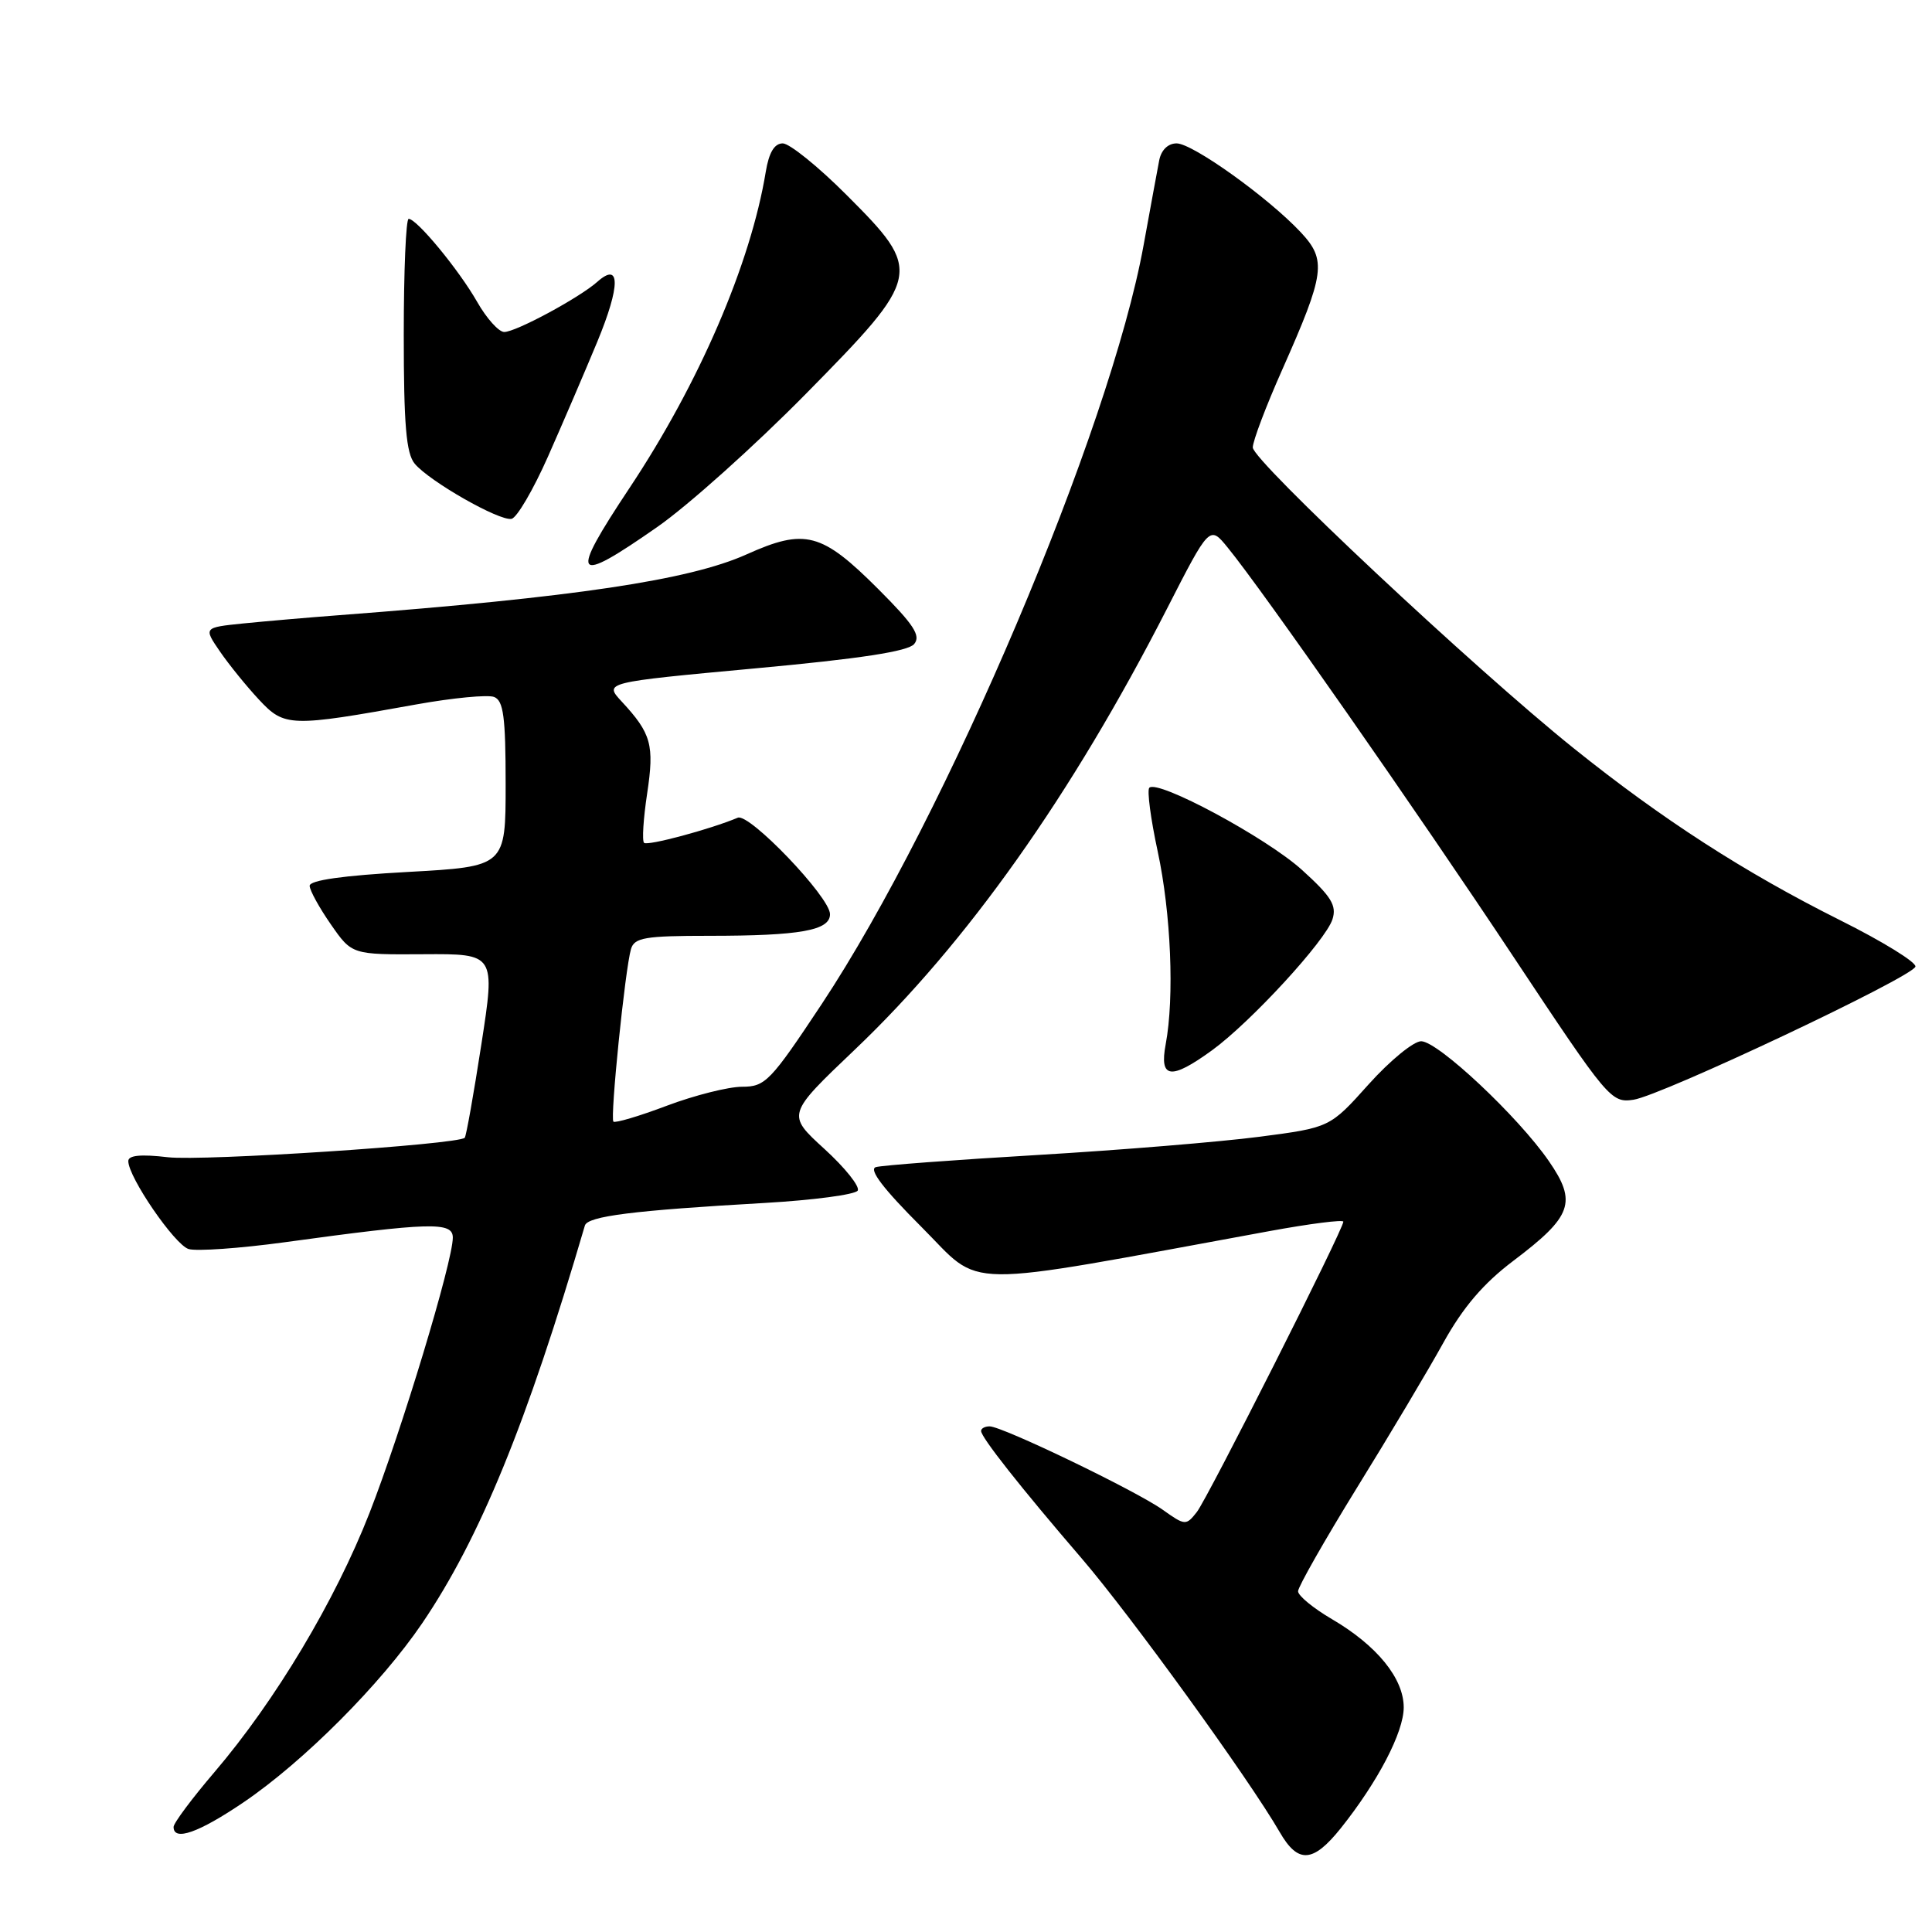 <?xml version="1.0" encoding="UTF-8" standalone="no"?>
<!DOCTYPE svg PUBLIC "-//W3C//DTD SVG 1.1//EN" "http://www.w3.org/Graphics/SVG/1.1/DTD/svg11.dtd" >
<svg xmlns="http://www.w3.org/2000/svg" xmlns:xlink="http://www.w3.org/1999/xlink" version="1.1" viewBox="0 0 256 256">
 <g >
 <path fill="currentColor"
d=" M 177.66 242.25 C 182.58 236.09 186.00 229.52 186.00 226.24 C 186.00 222.40 182.46 218.04 176.48 214.54 C 174.02 213.10 172.00 211.44 172.00 210.85 C 172.00 210.27 175.51 204.10 179.80 197.14 C 184.10 190.19 189.26 181.53 191.27 177.89 C 193.87 173.21 196.56 170.06 200.52 167.07 C 208.33 161.17 209.00 159.31 205.23 153.85 C 201.16 147.95 190.57 138.01 188.32 137.97 C 187.32 137.96 184.19 140.52 181.36 143.67 C 176.22 149.41 176.22 149.41 166.86 150.63 C 161.71 151.30 148.50 152.39 137.50 153.04 C 126.50 153.69 116.85 154.41 116.05 154.65 C 115.08 154.95 117.06 157.54 122.10 162.58 C 130.39 170.87 126.22 170.82 168.25 163.12 C 173.61 162.14 178.00 161.58 178.00 161.88 C 178.00 162.91 160.04 198.50 158.58 200.36 C 157.16 202.16 157.03 202.16 154.08 200.06 C 150.56 197.55 132.82 189.00 131.13 189.00 C 130.51 189.00 130.00 189.27 130.00 189.61 C 130.00 190.45 135.22 197.07 143.33 206.50 C 149.84 214.08 165.49 235.71 169.56 242.75 C 171.99 246.98 173.98 246.85 177.66 242.25 Z  M 32.28 238.81 C 40.24 233.41 50.47 223.15 55.95 215.08 C 63.58 203.83 69.80 188.64 77.50 162.39 C 77.87 161.15 83.91 160.39 101.28 159.40 C 107.75 159.03 113.32 158.29 113.65 157.76 C 113.97 157.24 111.99 154.75 109.24 152.24 C 104.24 147.68 104.24 147.68 113.25 139.10 C 128.12 124.95 142.00 105.35 154.61 80.70 C 160.28 69.61 160.28 69.61 162.68 72.56 C 167.29 78.19 187.84 107.63 200.58 126.84 C 213.09 145.69 213.48 146.16 216.45 145.72 C 220.15 145.17 253.33 129.51 253.80 128.09 C 253.99 127.54 249.49 124.76 243.82 121.93 C 231.09 115.56 220.25 108.56 208.50 99.13 C 195.36 88.58 166.00 61.05 166.00 59.29 C 166.00 58.45 167.75 53.82 169.90 48.99 C 175.58 36.19 175.81 34.47 172.35 30.77 C 168.04 26.17 158.03 19.00 155.91 19.00 C 154.77 19.00 153.87 19.87 153.60 21.25 C 153.36 22.49 152.43 27.55 151.53 32.50 C 147.09 56.97 125.40 108.10 108.88 133.05 C 102.09 143.29 101.41 144.00 98.33 144.00 C 96.53 144.00 92.04 145.13 88.37 146.51 C 84.70 147.90 81.51 148.84 81.28 148.62 C 80.82 148.15 82.83 128.39 83.61 125.75 C 84.06 124.24 85.47 124.00 93.94 124.00 C 106.05 124.00 110.01 123.29 109.98 121.12 C 109.95 118.85 99.29 107.71 97.76 108.35 C 94.07 109.90 85.78 112.12 85.34 111.68 C 85.06 111.40 85.25 108.46 85.75 105.15 C 86.72 98.70 86.31 97.20 82.38 92.96 C 80.03 90.42 80.03 90.42 100.00 88.57 C 113.94 87.29 120.33 86.31 121.13 85.34 C 122.05 84.24 121.08 82.76 116.38 78.06 C 108.87 70.55 106.68 69.97 98.90 73.47 C 91.32 76.87 76.04 79.15 45.00 81.51 C 40.88 81.82 35.13 82.32 32.23 82.61 C 26.97 83.15 26.97 83.15 29.14 86.32 C 30.34 88.07 32.67 90.94 34.32 92.71 C 37.70 96.33 38.43 96.36 55.22 93.33 C 60.02 92.47 64.63 92.03 65.47 92.35 C 66.71 92.83 67.00 94.98 67.00 103.88 C 67.00 114.82 67.00 114.82 54.00 115.54 C 45.45 116.01 41.01 116.64 41.03 117.38 C 41.05 118.00 42.32 120.30 43.85 122.50 C 46.63 126.50 46.63 126.50 56.13 126.44 C 65.64 126.38 65.64 126.38 63.78 138.40 C 62.76 145.00 61.77 150.57 61.58 150.76 C 60.67 151.66 26.87 153.88 22.25 153.34 C 18.67 152.92 17.00 153.08 17.00 153.85 C 17.00 155.98 23.12 164.90 24.98 165.50 C 26.02 165.82 31.73 165.42 37.68 164.61 C 57.06 161.95 60.00 161.87 60.00 163.99 C 60.00 167.16 53.20 189.63 48.96 200.48 C 44.40 212.13 36.50 225.34 28.43 234.80 C 25.44 238.30 23.00 241.57 23.00 242.08 C 23.00 244.02 26.34 242.84 32.28 238.81 Z  M 160.60 139.17 C 165.74 135.43 175.66 124.64 176.56 121.81 C 177.14 119.98 176.41 118.79 172.52 115.27 C 167.81 111.00 153.41 103.26 152.29 104.38 C 151.97 104.70 152.47 108.50 153.40 112.81 C 155.16 120.99 155.63 132.14 154.46 138.37 C 153.60 142.94 155.13 143.14 160.60 139.17 Z  M 87.09 69.83 C 91.17 66.99 100.01 59.06 106.75 52.22 C 122.23 36.50 122.33 35.99 112.17 25.83 C 108.42 22.07 104.61 19.00 103.72 19.00 C 102.61 19.00 101.89 20.21 101.47 22.75 C 99.47 34.93 92.65 50.77 83.42 64.65 C 75.35 76.79 75.94 77.61 87.09 69.83 Z  M 72.61 60.50 C 74.56 56.10 77.50 49.25 79.15 45.27 C 82.22 37.85 82.22 34.61 79.15 37.34 C 76.76 39.46 68.34 44.00 66.81 43.99 C 66.09 43.99 64.47 42.19 63.22 39.99 C 60.80 35.75 55.23 29.00 54.15 29.00 C 53.79 29.00 53.50 35.91 53.50 44.34 C 53.50 56.28 53.82 60.08 54.95 61.44 C 56.90 63.78 66.17 69.07 67.78 68.75 C 68.49 68.61 70.66 64.90 72.61 60.50 Z "/>
</g>
</svg>